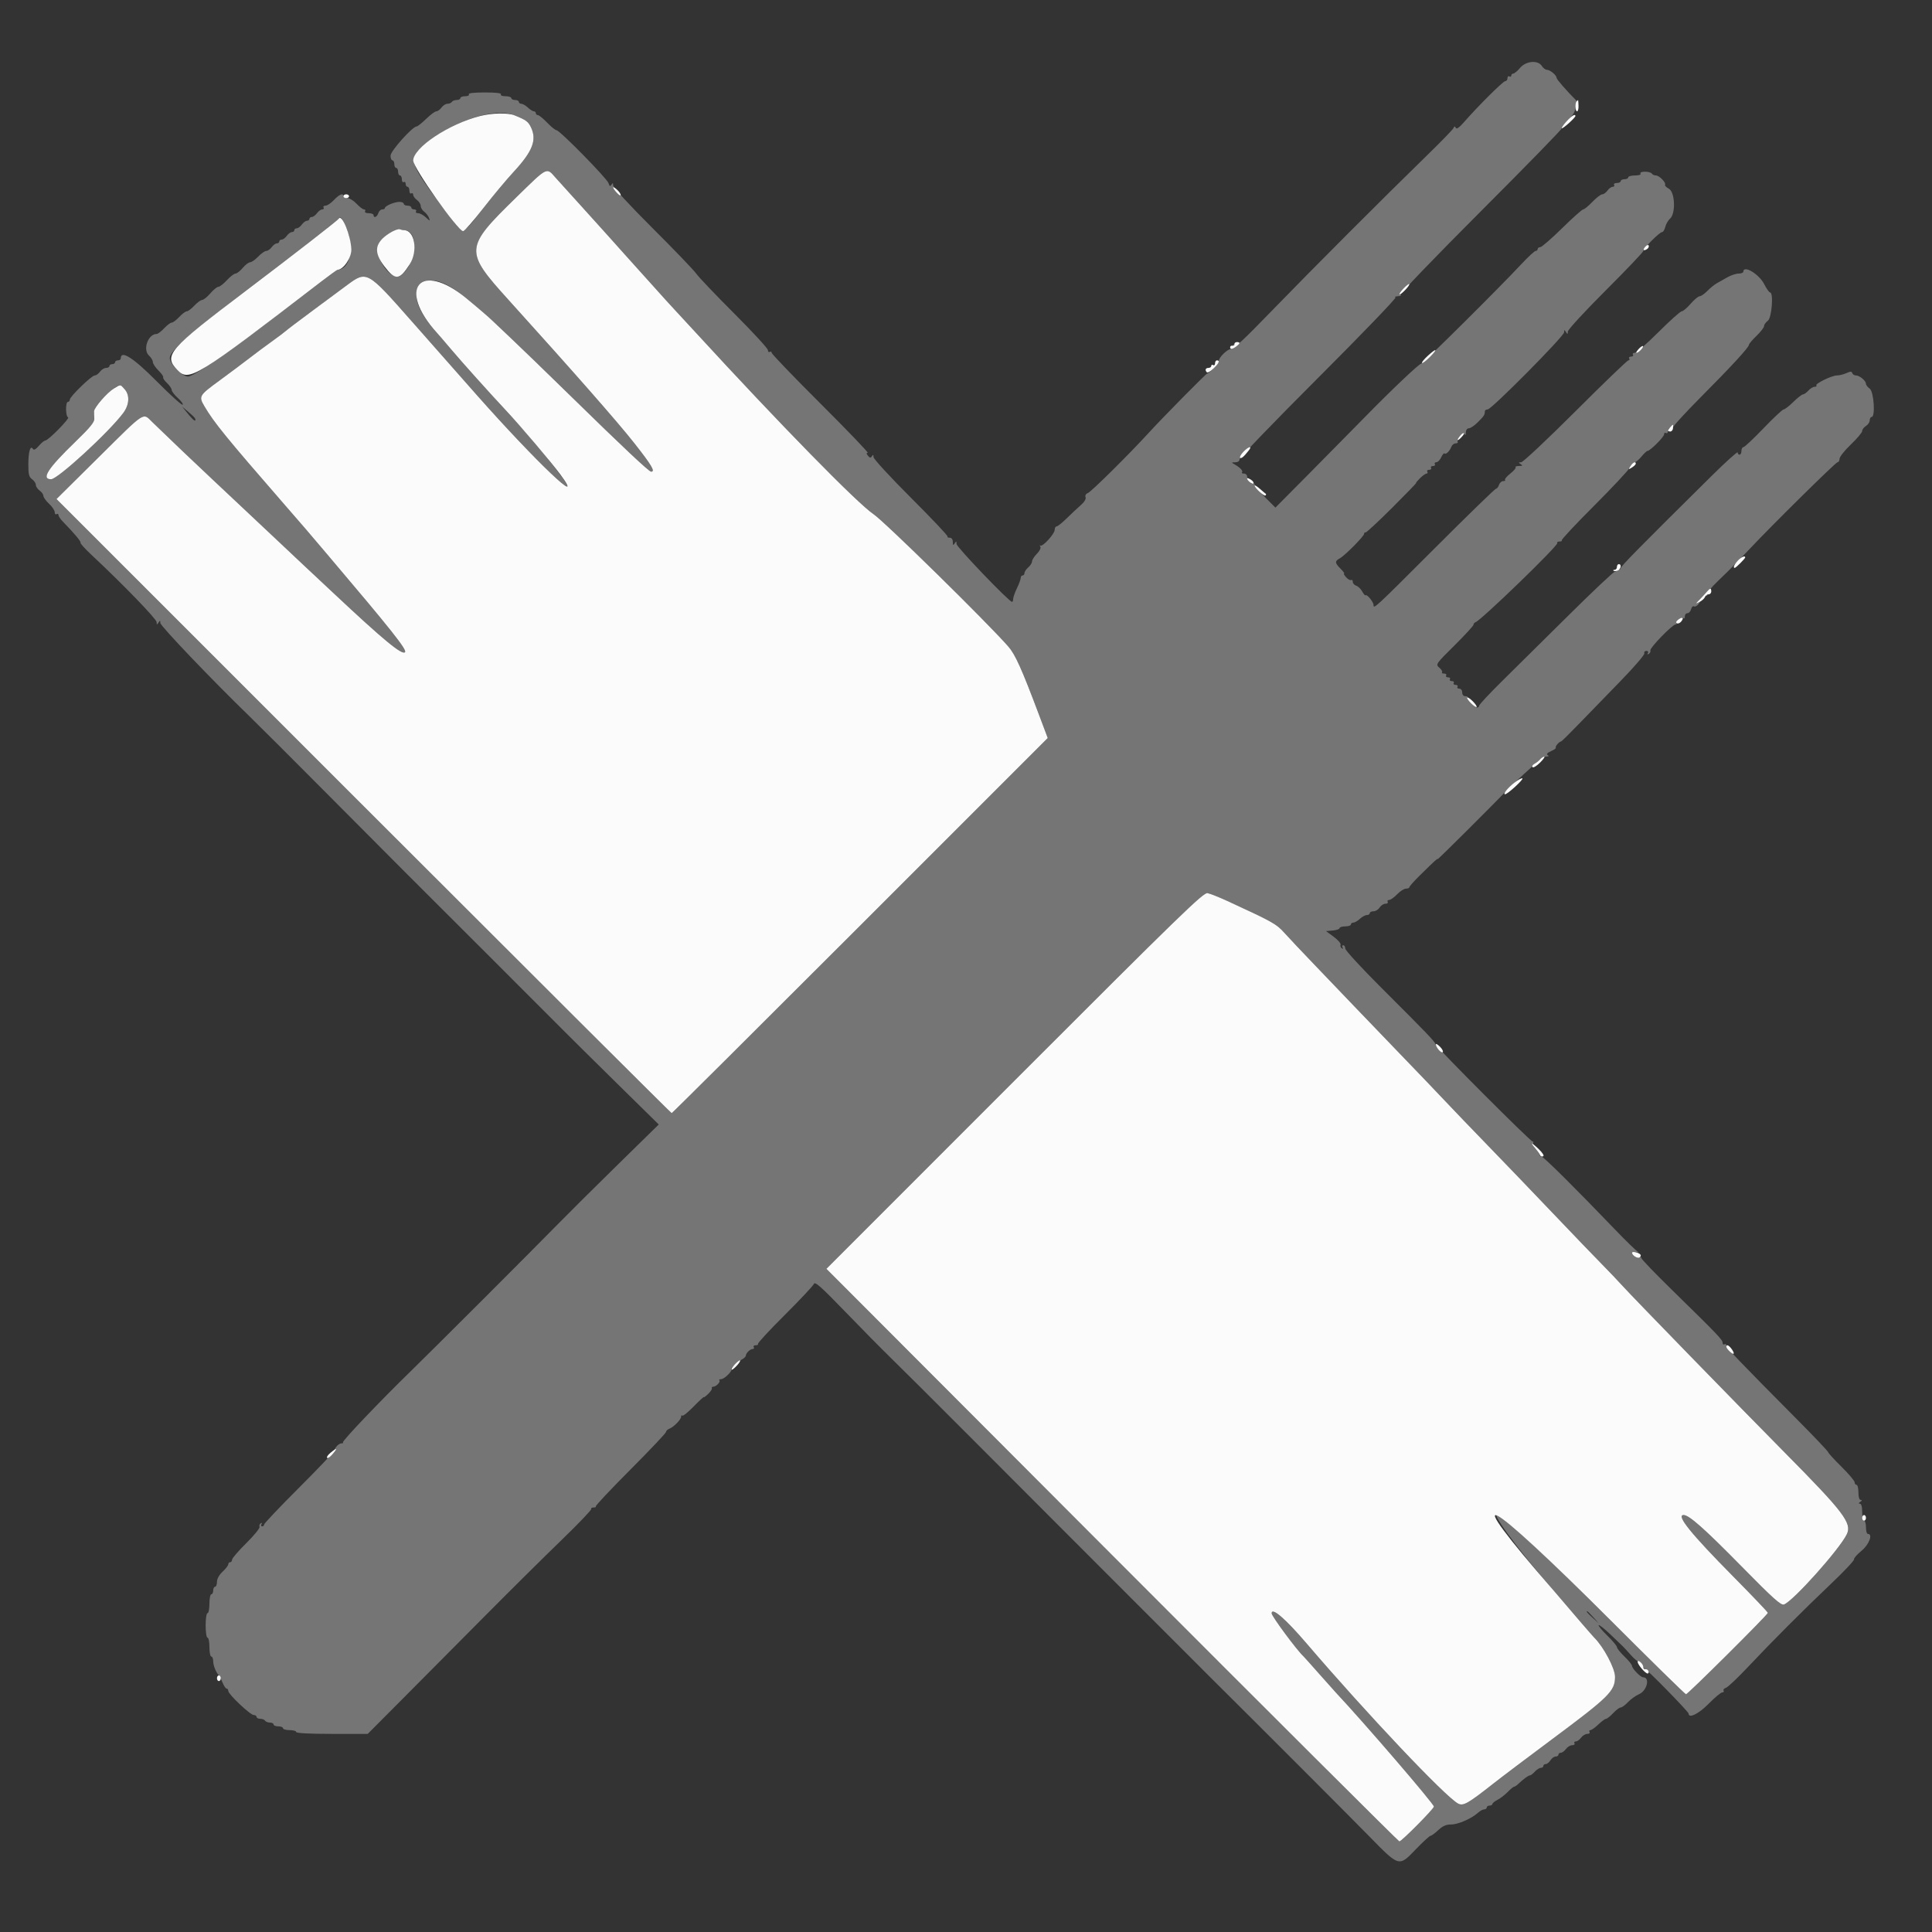 <svg id="svg" version="1.1" xmlns="http://www.w3.org/2000/svg" xmlns:xlink="http://www.w3.org/1999/xlink" width="400" height="400" viewBox="0, 0, 400,400"><rect x="0" y="0" width="400" height="400" fill="#333333" stroke="none"/><g id="svgg"><path id="path0" d="M314.708 14.063 C 314.166 14.707,313.535 15.234,313.306 15.234 C 313.078 15.234,312.891 15.421,312.891 15.648 C 312.891 15.876,312.715 15.953,312.500 15.820 C 312.285 15.688,312.109 15.853,312.109 16.188 C 312.109 16.523,311.901 16.797,311.647 16.797 C 311.201 16.797,306.014 21.957,303.063 25.337 C 302.113 26.425,301.557 26.806,301.403 26.475 C 301.223 26.087,301.116 26.100,300.921 26.533 C 300.784 26.838,298.218 29.475,295.219 32.392 C 286.659 40.719,271.585 55.812,263.672 63.978 C 257.216 70.641,255.192 72.518,256.107 70.996 C 256.306 70.664,256.188 70.680,255.739 71.044 C 254.990 71.651,254.845 72.065,255.529 71.642 C 255.809 71.470,255.874 71.535,255.701 71.815 C 255.548 72.063,255.161 72.266,254.842 72.266 C 254.115 72.266,252.344 74.002,252.344 74.714 C 252.344 75.006,251.816 75.750,251.172 76.367 C 250.527 76.985,250.000 77.399,250.000 77.287 C 250.000 77.043,240.805 86.354,237.840 89.602 C 233.776 94.051,225.942 101.808,225.239 102.077 C 224.811 102.242,224.618 102.584,224.754 102.939 C 224.893 103.301,224.508 103.939,223.754 104.596 C 223.080 105.183,221.771 106.411,220.845 107.324 C 219.919 108.237,218.981 108.984,218.760 108.984 C 218.540 108.984,218.359 109.309,218.359 109.706 C 218.359 110.538,215.809 113.320,215.390 112.946 C 215.235 112.808,215.235 112.914,215.388 113.180 C 215.550 113.462,215.249 114.083,214.669 114.663 C 214.121 115.212,213.672 115.918,213.672 116.233 C 213.672 116.547,213.320 117.106,212.891 117.473 C 212.461 117.841,212.109 118.367,212.109 118.642 C 212.109 118.916,211.934 119.141,211.719 119.141 C 211.504 119.141,211.328 119.371,211.328 119.653 C 211.328 119.935,210.977 120.893,210.547 121.783 C 210.117 122.672,209.766 123.672,209.766 124.005 C 209.766 124.337,209.658 124.609,209.527 124.609 C 208.927 124.609,198.046 113.259,198.041 112.627 C 198.036 112.024,197.977 112.004,197.656 112.500 C 197.350 112.974,197.276 112.918,197.272 112.207 C 197.268 111.650,197.028 111.328,196.615 111.328 C 196.257 111.328,196.068 111.224,196.195 111.097 C 196.322 110.970,192.924 107.369,188.643 103.096 C 184.362 98.823,180.857 95.016,180.853 94.636 C 180.849 94.124,180.764 94.076,180.526 94.452 C 180.269 94.857,180.104 94.837,179.703 94.354 C 179.355 93.935,179.337 93.750,179.647 93.750 C 179.892 93.750,175.519 89.189,169.929 83.615 C 164.339 78.042,159.766 73.285,159.766 73.046 C 159.766 72.806,159.590 72.719,159.375 72.852 C 159.160 72.984,158.984 72.819,158.984 72.485 C 158.984 72.150,155.862 68.756,152.046 64.942 C 148.229 61.128,144.671 57.393,144.139 56.641 C 143.607 55.889,139.522 51.637,135.062 47.193 C 130.511 42.658,126.951 38.802,126.947 38.404 C 126.942 37.848,126.868 37.811,126.599 38.235 C 126.332 38.658,126.198 38.589,125.986 37.919 C 125.674 36.937,115.868 26.953,115.214 26.953 C 114.977 26.953,114.107 26.250,113.281 25.391 C 112.456 24.531,111.590 23.828,111.359 23.828 C 111.127 23.828,110.938 23.652,110.938 23.438 C 110.938 23.223,110.754 23.047,110.531 23.047 C 110.307 23.047,109.746 22.695,109.285 22.266 C 108.824 21.836,108.216 21.484,107.934 21.484 C 107.652 21.484,107.422 21.309,107.422 21.094 C 107.422 20.879,107.070 20.703,106.641 20.703 C 106.211 20.703,105.859 20.527,105.859 20.313 C 105.859 20.098,105.322 19.922,104.664 19.922 C 103.967 19.922,103.570 19.759,103.711 19.531 C 103.865 19.282,102.666 19.141,100.391 19.141 C 98.116 19.141,96.916 19.282,97.070 19.531 C 97.207 19.753,96.879 19.922,96.312 19.922 C 95.762 19.922,95.313 20.098,95.313 20.313 C 95.313 20.527,94.971 20.703,94.554 20.703 C 94.137 20.703,93.687 20.879,93.555 21.094 C 93.422 21.309,93.011 21.484,92.641 21.484 C 92.272 21.484,91.716 21.836,91.406 22.266 C 91.097 22.695,90.618 23.047,90.344 23.047 C 90.069 23.047,89.120 23.750,88.235 24.609 C 87.349 25.469,86.467 26.172,86.274 26.172 C 85.419 26.172,80.859 31.265,80.859 32.219 C 80.859 32.760,81.035 33.203,81.250 33.203 C 81.465 33.203,81.641 33.555,81.641 33.984 C 81.641 34.414,81.816 34.766,82.031 34.766 C 82.246 34.766,82.422 35.117,82.422 35.547 C 82.422 35.977,82.598 36.328,82.813 36.328 C 83.027 36.328,83.203 36.690,83.203 37.132 C 83.203 37.575,83.379 37.828,83.594 37.695 C 83.809 37.563,83.984 37.728,83.984 38.063 C 83.984 38.398,84.160 38.672,84.375 38.672 C 84.590 38.672,84.766 39.034,84.766 39.476 C 84.766 39.919,84.941 40.172,85.156 40.039 C 85.371 39.906,85.547 40.033,85.547 40.320 C 85.547 40.608,85.898 41.097,86.328 41.406 C 86.758 41.716,87.109 42.272,87.109 42.642 C 87.109 43.012,87.429 43.545,87.819 43.826 C 88.209 44.106,88.658 44.683,88.817 45.108 C 89.083 45.819,89.032 45.811,88.180 45.010 C 87.671 44.532,86.948 44.141,86.573 44.141 C 86.198 44.141,86.000 43.965,86.133 43.750 C 86.266 43.535,86.100 43.359,85.765 43.359 C 85.430 43.359,85.156 43.184,85.156 42.969 C 85.156 42.754,84.805 42.578,84.375 42.578 C 83.945 42.578,83.594 42.402,83.594 42.188 C 83.594 41.973,83.189 41.797,82.695 41.797 C 81.666 41.797,79.695 42.630,79.691 43.066 C 79.689 43.228,79.436 43.359,79.128 43.359 C 78.820 43.359,78.457 43.711,78.320 44.141 C 78.066 44.942,77.344 45.231,77.344 44.531 C 77.344 44.316,76.894 44.141,76.344 44.141 C 75.777 44.141,75.449 43.972,75.586 43.750 C 75.719 43.535,75.624 43.359,75.375 43.359 C 75.126 43.359,74.430 42.832,73.828 42.188 C 73.226 41.543,72.365 41.016,71.914 41.016 C 71.463 41.016,71.094 40.840,71.094 40.625 C 71.094 39.891,70.236 40.234,69.141 41.406 C 68.539 42.051,67.755 42.578,67.398 42.578 C 67.042 42.578,66.859 42.754,66.992 42.969 C 67.125 43.184,66.998 43.359,66.711 43.359 C 66.423 43.359,65.935 43.711,65.625 44.141 C 65.315 44.570,64.837 44.922,64.562 44.922 C 64.287 44.922,64.063 45.098,64.063 45.313 C 64.063 45.527,63.838 45.703,63.563 45.703 C 63.288 45.703,62.810 46.055,62.500 46.484 C 62.190 46.914,61.712 47.266,61.437 47.266 C 61.162 47.266,60.938 47.441,60.938 47.656 C 60.938 47.871,60.713 48.047,60.438 48.047 C 60.163 48.047,59.685 48.398,59.375 48.828 C 59.065 49.258,58.587 49.609,58.312 49.609 C 58.037 49.609,57.813 49.785,57.813 50.000 C 57.813 50.215,57.588 50.391,57.313 50.391 C 57.038 50.391,56.560 50.742,56.250 51.172 C 55.940 51.602,55.437 51.953,55.132 51.953 C 54.827 51.953,54.073 52.480,53.457 53.125 C 52.841 53.770,52.090 54.297,51.789 54.297 C 51.488 54.297,50.798 54.824,50.255 55.469 C 49.713 56.113,49.037 56.641,48.753 56.641 C 48.469 56.641,47.672 57.256,46.982 58.008 C 46.292 58.760,45.500 59.375,45.223 59.375 C 44.946 59.375,44.193 59.986,43.551 60.734 C 42.908 61.481,42.146 62.096,41.856 62.101 C 41.566 62.106,40.836 62.637,40.234 63.281 C 39.632 63.926,38.929 64.453,38.672 64.453 C 38.415 64.453,37.711 64.980,37.109 65.625 C 36.507 66.270,35.804 66.797,35.547 66.797 C 35.290 66.797,34.586 67.324,33.984 67.969 C 33.382 68.613,32.689 69.141,32.443 69.141 C 30.647 69.141,29.498 72.401,30.859 73.633 C 31.289 74.022,31.646 74.620,31.651 74.963 C 31.657 75.306,32.180 76.094,32.813 76.715 C 33.445 77.335,33.885 77.969,33.790 78.123 C 33.696 78.276,34.052 78.810,34.582 79.308 C 35.113 79.807,35.547 80.450,35.547 80.738 C 35.547 81.026,36.118 81.771,36.816 82.395 C 37.514 83.019,37.963 83.652,37.813 83.801 C 37.664 83.951,35.251 81.768,32.451 78.951 C 27.555 74.023,25.000 72.400,25.000 74.219 C 25.000 74.434,24.736 74.609,24.414 74.609 C 24.092 74.609,23.828 74.785,23.828 75.000 C 23.828 75.215,23.564 75.391,23.242 75.391 C 22.920 75.391,22.656 75.566,22.656 75.781 C 22.656 75.996,22.343 76.172,21.961 76.172 C 21.579 76.172,21.013 76.523,20.703 76.953 C 20.393 77.383,19.905 77.734,19.619 77.734 C 18.968 77.734,14.453 82.111,14.453 82.741 C 14.453 82.995,14.277 83.203,14.063 83.203 C 13.534 83.203,13.562 86.226,14.092 86.403 C 14.556 86.558,9.984 91.211,9.367 91.211 C 9.155 91.211,8.559 91.703,8.042 92.305 C 7.412 93.038,7.010 93.250,6.822 92.947 C 6.294 92.091,5.872 93.484,5.865 96.105 C 5.860 98.212,5.995 98.754,6.641 99.219 C 7.070 99.528,7.422 100.056,7.422 100.391 C 7.422 100.725,7.773 101.253,8.203 101.563 C 8.633 101.872,8.984 102.368,8.984 102.664 C 8.984 102.960,9.512 103.695,10.156 104.297 C 10.801 104.899,11.328 105.683,11.328 106.039 C 11.328 106.395,11.504 106.578,11.719 106.445 C 11.934 106.313,12.109 106.398,12.109 106.635 C 12.109 106.873,12.505 107.471,12.988 107.966 C 15.351 110.383,16.856 112.181,16.671 112.365 C 16.558 112.478,17.626 113.653,19.044 114.977 C 25.362 120.873,32.422 128.165,32.428 128.799 C 32.433 129.389,32.490 129.405,32.812 128.906 C 33.139 128.401,33.192 128.411,33.197 128.980 C 33.203 129.595,43.820 140.709,51.728 148.378 C 53.645 150.237,61.064 157.646,68.214 164.844 C 75.364 172.041,82.452 179.160,83.966 180.664 C 88.363 185.033,113.823 210.481,116.709 213.392 C 118.154 214.850,123.172 219.816,127.861 224.428 L 136.387 232.814 127.916 241.114 C 123.257 245.679,117.663 251.236,115.484 253.463 C 110.195 258.870,89.733 279.320,84.905 284.024 C 78.628 290.139,70.777 298.382,71.009 298.613 C 71.127 298.731,71.006 298.828,70.740 298.828 C 70.176 298.828,69.379 299.612,69.237 300.307 C 69.182 300.574,65.886 304.042,61.912 308.015 C 57.939 311.987,54.688 315.413,54.688 315.627 C 54.688 315.841,54.501 316.016,54.274 316.016 C 54.046 316.016,53.986 315.813,54.139 315.565 C 54.308 315.292,54.246 315.219,53.984 315.382 C 53.745 315.529,53.632 315.865,53.733 316.127 C 53.833 316.389,52.595 317.907,50.981 319.501 C 49.367 321.094,48.047 322.631,48.047 322.917 C 48.047 323.203,47.871 323.438,47.656 323.438 C 47.441 323.438,47.266 323.631,47.266 323.867 C 47.266 324.103,46.738 324.789,46.094 325.391 C 45.373 326.064,44.922 326.876,44.922 327.500 C 44.922 328.059,44.746 328.516,44.531 328.516 C 44.316 328.516,44.141 328.867,44.141 329.297 C 44.141 329.727,43.965 330.078,43.750 330.078 C 43.535 330.078,43.359 330.957,43.359 332.031 C 43.359 333.105,43.184 333.984,42.969 333.984 C 42.748 333.984,42.578 335.091,42.578 336.523 C 42.578 337.956,42.748 339.063,42.969 339.063 C 43.184 339.063,43.359 339.941,43.359 341.016 C 43.359 342.090,43.535 342.969,43.750 342.969 C 43.965 342.969,44.141 343.411,44.141 343.951 C 44.141 344.834,44.765 346.364,45.335 346.875 C 45.454 346.982,45.783 347.642,46.066 348.340 C 46.348 349.038,46.734 349.609,46.922 349.609 C 47.111 349.609,47.266 349.830,47.266 350.100 C 47.266 350.780,51.819 355.078,52.539 355.078 C 52.862 355.078,53.125 355.254,53.125 355.469 C 53.125 355.684,53.466 355.859,53.883 355.859 C 54.300 355.859,54.750 356.035,54.883 356.250 C 55.016 356.465,55.465 356.641,55.882 356.641 C 56.299 356.641,56.641 356.816,56.641 357.031 C 56.641 357.246,57.080 357.422,57.617 357.422 C 58.154 357.422,58.594 357.598,58.594 357.813 C 58.594 358.027,59.209 358.203,59.961 358.203 C 60.713 358.203,61.328 358.379,61.328 358.594 C 61.328 358.840,64.056 358.984,68.731 358.984 L 76.133 358.984 83.477 351.608 C 87.516 347.552,95.068 339.949,100.259 334.714 C 105.450 329.479,112.601 322.390,116.149 318.960 C 119.697 315.531,122.514 312.587,122.410 312.417 C 122.305 312.248,122.523 312.109,122.894 312.109 C 123.264 312.109,123.470 312.011,123.350 311.892 C 123.230 311.772,126.453 308.344,130.512 304.274 C 134.570 300.204,137.891 296.693,137.891 296.472 C 137.891 296.250,138.198 295.951,138.573 295.807 C 139.493 295.454,141.016 293.899,141.016 293.312 C 141.016 293.052,141.130 292.952,141.269 293.092 C 141.408 293.231,142.463 292.381,143.612 291.203 C 144.762 290.026,145.703 289.156,145.703 289.271 C 145.703 289.386,146.119 289.079,146.628 288.588 C 147.137 288.097,147.478 287.563,147.386 287.402 C 147.295 287.241,147.418 287.109,147.661 287.109 C 148.257 287.109,149.242 286.091,148.940 285.789 C 148.807 285.656,148.960 285.547,149.281 285.547 C 149.601 285.547,150.277 285.107,150.781 284.570 C 151.286 284.033,151.573 283.594,151.420 283.594 C 150.970 283.594,152.616 281.968,153.549 281.492 C 154.019 281.251,154.412 280.879,154.420 280.664 C 154.442 280.129,155.315 279.297,155.855 279.297 C 156.097 279.297,156.187 279.121,156.055 278.906 C 155.922 278.691,156.117 278.516,156.487 278.516 C 156.858 278.516,157.051 278.405,156.917 278.271 C 156.782 278.136,159.272 275.439,162.451 272.276 C 165.629 269.114,168.350 266.212,168.498 265.828 C 168.715 265.263,169.938 266.343,174.910 271.489 C 178.290 274.988,182.609 279.362,184.508 281.210 C 186.408 283.058,193.837 290.459,201.018 297.656 C 208.198 304.854,215.305 311.973,216.810 313.477 C 218.315 314.980,226.044 322.715,233.985 330.664 C 241.926 338.613,249.308 345.996,250.389 347.070 C 261.496 358.102,279.004 375.623,283.331 380.037 C 289.794 386.629,289.568 386.565,293.191 382.813 C 294.643 381.309,295.988 380.078,296.179 380.078 C 296.370 380.078,297.089 379.552,297.775 378.908 C 298.690 378.051,299.405 377.738,300.451 377.736 C 301.906 377.734,304.662 376.527,306.030 375.293 C 306.447 374.917,307.018 374.609,307.300 374.609 C 307.582 374.609,307.813 374.434,307.813 374.219 C 307.813 374.004,308.076 373.828,308.398 373.828 C 308.721 373.828,308.984 373.682,308.984 373.504 C 308.984 373.325,309.468 372.929,310.059 372.625 C 310.649 372.320,311.599 371.587,312.168 370.996 C 312.738 370.405,313.322 369.922,313.466 369.922 C 313.610 369.922,313.959 369.702,314.242 369.434 C 315.357 368.376,316.431 367.578,316.741 367.578 C 316.920 367.578,317.385 367.227,317.773 366.797 C 318.162 366.367,318.717 366.016,319.006 366.016 C 319.295 366.016,319.531 365.840,319.531 365.625 C 319.531 365.410,319.753 365.234,320.023 365.234 C 320.294 365.234,320.735 364.883,321.003 364.453 C 321.271 364.023,321.753 363.672,322.074 363.672 C 322.394 363.672,322.656 363.496,322.656 363.281 C 322.656 363.066,322.881 362.891,323.156 362.891 C 323.431 362.891,323.909 362.539,324.219 362.109 C 324.528 361.680,325.105 361.328,325.500 361.328 C 325.895 361.328,326.109 361.152,325.977 360.937 C 325.844 360.723,325.970 360.547,326.258 360.547 C 326.545 360.547,327.034 360.195,327.344 359.766 C 327.653 359.336,328.230 358.984,328.625 358.984 C 329.020 358.984,329.234 358.809,329.102 358.594 C 328.969 358.379,329.048 358.203,329.277 358.203 C 329.507 358.203,330.246 357.676,330.921 357.031 C 331.595 356.387,332.314 355.859,332.518 355.859 C 332.723 355.859,333.382 355.332,333.984 354.687 C 334.586 354.043,335.290 353.516,335.547 353.516 C 335.804 353.516,336.481 353.020,337.050 352.415 C 337.620 351.810,338.659 351.063,339.360 350.755 C 341.008 350.032,341.666 347.266,340.190 347.266 C 339.664 347.266,337.891 345.448,337.891 344.909 C 337.891 344.668,337.188 343.794,336.328 342.969 C 335.469 342.143,334.766 341.267,334.766 341.021 C 334.766 340.775,333.866 339.698,332.767 338.627 C 331.667 337.556,330.863 336.585,330.980 336.468 C 331.097 336.351,332.216 337.238,333.467 338.438 C 334.719 339.639,335.882 340.754,336.053 340.916 C 336.224 341.078,336.927 341.844,337.616 342.618 C 338.304 343.392,339.043 344.027,339.258 344.029 C 339.473 344.031,339.866 344.453,340.131 344.966 C 340.396 345.479,340.616 345.766,340.619 345.603 C 340.627 345.220,349.609 354.392,349.609 354.782 C 349.609 355.865,351.705 354.833,353.760 352.740 C 355.022 351.454,356.285 350.399,356.566 350.396 C 356.847 350.393,356.977 350.227,356.853 350.028 C 356.730 349.829,356.951 349.564,357.344 349.439 C 357.737 349.314,359.805 347.356,361.939 345.088 C 366.905 339.812,373.279 333.429,379.268 327.734 C 381.867 325.264,383.930 323.066,383.853 322.852 C 383.776 322.637,384.466 321.846,385.387 321.094 C 386.981 319.793,387.820 317.578,386.719 317.578 C 386.504 317.578,386.328 316.963,386.328 316.211 C 386.328 315.459,386.152 314.844,385.938 314.844 C 385.723 314.844,385.547 314.053,385.547 313.086 C 385.547 311.943,385.376 311.326,385.059 311.322 C 384.733 311.318,384.766 311.190,385.156 310.938 C 385.547 310.685,385.579 310.557,385.254 310.553 C 384.946 310.549,384.766 309.971,384.766 308.984 C 384.766 308.125,384.590 307.422,384.375 307.422 C 384.160 307.422,383.984 307.184,383.984 306.892 C 383.984 306.601,382.756 305.151,381.255 303.670 C 379.753 302.188,378.523 300.842,378.520 300.677 C 378.518 300.512,375.747 297.588,372.363 294.180 C 359.837 281.560,357.422 279.037,357.422 278.563 C 357.422 278.297,357.246 278.188,357.031 278.320 C 356.816 278.453,356.641 278.303,356.641 277.987 C 356.641 277.376,355.609 276.301,345.963 266.864 C 342.598 263.571,339.844 260.704,339.844 260.494 C 339.844 260.283,339.660 260.224,339.436 260.362 C 339.012 260.624,337.891 259.899,337.891 259.364 C 337.891 259.195,338.286 259.131,338.770 259.221 C 339.262 259.312,339.396 259.269,339.074 259.123 C 338.759 258.979,336.649 256.932,334.387 254.573 C 326.344 246.188,319.561 239.453,319.159 239.453 C 318.934 239.453,318.750 239.304,318.750 239.122 C 318.750 238.940,318.402 238.390,317.977 237.900 C 317.552 237.410,317.298 236.855,317.414 236.668 C 317.530 236.481,317.476 236.328,317.296 236.328 C 316.849 236.328,297.542 216.992,297.279 216.281 C 297.019 215.578,295.460 213.952,286.035 204.551 C 281.899 200.426,278.516 196.748,278.516 196.377 C 278.516 196.006,278.329 195.703,278.102 195.703 C 277.874 195.703,277.814 195.906,277.967 196.154 C 278.136 196.427,278.075 196.499,277.812 196.337 C 277.573 196.189,277.455 195.855,277.549 195.593 C 277.643 195.331,277.004 194.590,276.128 193.945 L 274.537 192.773 275.940 192.652 C 276.712 192.586,277.344 192.366,277.344 192.164 C 277.344 191.962,277.871 191.797,278.516 191.797 C 279.160 191.797,279.688 191.621,279.688 191.406 C 279.688 191.191,279.918 191.016,280.200 191.016 C 280.482 191.016,281.089 190.664,281.551 190.234 C 282.012 189.805,282.660 189.453,282.991 189.453 C 283.323 189.453,283.594 189.277,283.594 189.063 C 283.594 188.848,283.944 188.672,284.372 188.672 C 284.800 188.672,285.369 188.320,285.638 187.891 C 285.906 187.461,286.445 187.109,286.836 187.109 C 287.226 187.109,287.437 186.934,287.305 186.719 C 287.172 186.504,287.304 186.328,287.599 186.328 C 287.894 186.328,288.640 185.801,289.258 185.156 C 289.875 184.512,290.699 183.984,291.089 183.984 C 291.478 183.984,291.797 183.846,291.797 183.677 C 291.797 183.508,292.808 182.377,294.043 181.164 C 297.158 178.105,297.656 177.650,297.656 177.871 C 297.656 178.044,309.946 165.804,311.977 163.608 C 312.441 163.106,314.083 161.553,315.627 160.156 C 317.170 158.760,318.667 157.397,318.954 157.129 C 319.241 156.860,319.796 156.638,320.187 156.635 C 320.664 156.631,320.744 156.530,320.430 156.331 C 320.118 156.133,320.355 155.859,321.136 155.513 C 321.782 155.227,322.221 154.903,322.111 154.794 C 321.910 154.593,322.820 153.516,323.191 153.516 C 323.301 153.516,324.939 151.909,326.832 149.945 C 328.725 147.981,332.605 143.984,335.455 141.063 C 338.306 138.142,340.552 135.530,340.448 135.259 C 340.344 134.988,340.527 134.766,340.856 134.766 C 341.207 134.766,341.338 134.951,341.174 135.217 C 340.997 135.503,341.067 135.561,341.367 135.376 C 341.626 135.216,341.773 134.890,341.694 134.651 C 341.529 134.158,346.247 129.297,346.891 129.297 C 347.122 129.297,347.209 129.130,347.082 128.926 C 346.816 128.495,348.213 127.640,348.581 128.009 C 348.717 128.144,348.828 127.962,348.828 127.604 C 348.828 127.246,349.071 126.953,349.369 126.953 C 349.666 126.953,350.005 126.584,350.123 126.133 C 350.241 125.681,350.506 125.416,350.711 125.542 C 350.916 125.669,351.323 125.477,351.616 125.116 C 352.074 124.552,352.066 124.505,351.563 124.781 C 351.240 124.958,351.416 124.663,351.953 124.125 C 352.490 123.587,353.089 123.240,353.283 123.353 C 353.477 123.466,353.520 123.371,353.379 123.141 C 353.237 122.912,354.294 121.611,355.727 120.249 C 357.160 118.887,358.611 117.444,358.951 117.042 C 359.292 116.640,359.797 116.112,360.074 115.870 C 360.351 115.628,361.318 114.641,362.223 113.676 C 366.818 108.777,380.066 95.703,380.435 95.703 C 380.668 95.703,380.859 95.378,380.859 94.981 C 380.859 94.584,381.914 93.254,383.203 92.024 C 384.492 90.794,385.547 89.539,385.547 89.233 C 385.547 88.928,385.898 88.459,386.328 88.191 C 386.758 87.922,387.109 87.393,387.109 87.015 C 387.109 86.637,387.285 86.328,387.500 86.328 C 388.312 86.328,387.963 81.084,387.109 80.469 C 386.680 80.159,386.328 79.708,386.328 79.466 C 386.328 78.844,385.016 77.734,384.279 77.734 C 383.938 77.734,383.586 77.517,383.498 77.251 C 383.369 76.866,383.119 76.866,382.275 77.251 C 381.691 77.517,380.812 77.734,380.321 77.734 C 379.241 77.734,375.695 79.471,376.050 79.826 C 376.188 79.965,376.036 80.078,375.712 80.078 C 375.387 80.078,374.803 80.430,374.414 80.859 C 374.025 81.289,373.515 81.649,373.279 81.660 C 373.044 81.670,372.148 82.372,371.289 83.220 C 370.430 84.067,369.532 84.761,369.295 84.763 C 369.058 84.764,367.177 86.523,365.116 88.672 C 363.054 90.820,361.183 92.578,360.957 92.578 C 360.732 92.578,360.547 92.930,360.547 93.359 C 360.547 93.789,360.371 94.141,360.156 94.141 C 359.941 94.141,359.766 93.928,359.766 93.668 C 359.766 93.408,357.285 95.649,354.254 98.648 C 339.509 113.238,335.547 117.260,335.547 117.640 C 335.547 117.867,335.274 117.948,334.941 117.820 C 334.593 117.686,334.436 117.752,334.573 117.973 C 334.704 118.186,334.602 118.359,334.347 118.359 C 334.091 118.359,329.843 122.358,324.907 127.246 C 319.971 132.134,313.754 138.284,311.091 140.914 C 308.428 143.543,306.250 145.872,306.250 146.089 C 306.250 146.307,306.066 146.484,305.842 146.484 C 305.272 146.484,303.510 144.667,303.800 144.377 C 303.930 144.247,303.743 144.141,303.385 144.141 C 302.995 144.141,302.734 143.828,302.734 143.359 C 302.734 142.912,302.474 142.578,302.125 142.578 C 301.790 142.578,301.625 142.402,301.758 142.188 C 301.891 141.973,301.715 141.797,301.367 141.797 C 301.020 141.797,300.844 141.621,300.977 141.406 C 301.109 141.191,300.934 141.016,300.586 141.016 C 300.238 141.016,300.063 140.840,300.195 140.625 C 300.328 140.410,300.152 140.234,299.805 140.234 C 299.457 140.234,299.281 140.059,299.414 139.844 C 299.547 139.629,299.352 139.453,298.981 139.453 C 298.611 139.453,298.421 139.339,298.561 139.200 C 298.700 139.060,298.450 138.631,298.005 138.245 C 297.201 137.547,297.222 137.517,301.137 133.629 C 303.304 131.476,305.078 129.547,305.078 129.343 C 305.078 129.139,305.251 128.913,305.462 128.841 C 306.657 128.436,322.709 112.901,322.419 112.431 C 322.309 112.254,322.523 112.109,322.894 112.109 C 323.264 112.109,323.463 112.005,323.336 111.878 C 323.209 111.750,326.211 108.539,330.009 104.742 C 333.807 100.945,337.163 97.358,337.468 96.771 C 337.773 96.184,338.215 95.703,338.449 95.703 C 338.684 95.703,339.311 95.176,339.844 94.531 C 340.376 93.887,340.940 93.359,341.096 93.359 C 341.627 93.359,344.531 90.464,344.531 89.934 C 344.531 89.644,344.707 89.516,344.922 89.648 C 345.137 89.781,345.313 89.616,345.313 89.281 C 345.313 88.946,345.499 88.672,345.726 88.672 C 345.954 88.672,346.014 88.875,345.861 89.123 C 345.687 89.405,345.754 89.468,346.040 89.291 C 346.291 89.136,346.401 88.852,346.283 88.662 C 346.165 88.471,348.755 85.616,352.038 82.316 C 358.515 75.808,362.109 71.901,362.109 71.370 C 362.109 71.184,362.813 70.357,363.672 69.531 C 364.531 68.706,365.234 67.791,365.234 67.500 C 365.234 67.208,365.586 66.716,366.016 66.406 C 366.827 65.821,367.234 60.547,366.468 60.547 C 366.287 60.547,365.731 59.755,365.233 58.786 C 364.167 56.713,360.938 54.807,360.938 56.250 C 360.938 56.465,360.503 56.641,359.973 56.641 C 359.442 56.641,358.412 56.976,357.683 57.385 C 356.954 57.795,355.942 58.366,355.435 58.655 C 354.928 58.943,354.042 59.663,353.467 60.254 C 352.892 60.845,352.184 61.332,351.894 61.337 C 351.604 61.342,350.762 62.045,350.023 62.899 C 349.284 63.754,348.454 64.453,348.179 64.453 C 347.903 64.453,345.743 66.387,343.377 68.750 C 341.011 71.113,338.798 73.047,338.460 73.047 C 338.121 73.047,337.953 73.223,338.086 73.438 C 338.219 73.652,338.043 73.828,337.695 73.828 C 337.348 73.828,337.172 74.004,337.305 74.219 C 337.437 74.434,337.364 74.609,337.141 74.609 C 336.918 74.609,331.985 79.355,326.179 85.156 C 320.373 90.957,315.315 95.706,314.940 95.709 C 314.357 95.714,314.343 95.770,314.844 96.094 C 315.311 96.396,315.239 96.474,314.486 96.478 C 313.966 96.482,313.653 96.596,313.790 96.732 C 313.926 96.869,313.434 97.460,312.695 98.047 C 311.957 98.634,311.465 99.225,311.601 99.361 C 311.737 99.498,311.568 99.609,311.224 99.609 C 310.881 99.609,310.488 99.961,310.352 100.391 C 310.215 100.820,309.941 101.172,309.743 101.172 C 309.545 101.172,303.846 106.709,297.080 113.477 C 284.538 126.020,284.375 126.170,284.375 125.255 C 284.375 124.640,283.017 122.973,282.741 123.249 C 282.638 123.352,282.320 123.000,282.034 122.467 C 281.749 121.934,281.192 121.395,280.797 121.269 C 280.402 121.144,280.078 120.779,280.078 120.458 C 280.078 120.138,279.926 119.970,279.740 120.085 C 279.554 120.200,279.087 119.947,278.703 119.522 C 278.318 119.097,278.127 118.750,278.278 118.750 C 278.428 118.750,278.104 118.303,277.557 117.756 C 276.347 116.546,276.318 116.174,277.391 115.600 C 278.428 115.045,282.422 111.013,282.422 110.521 C 282.422 110.320,282.554 110.196,282.715 110.245 C 282.876 110.293,285.342 108.008,288.194 105.166 C 291.047 102.325,293.296 100.000,293.193 100.000 C 293.089 100.000,293.444 99.561,293.981 99.023 C 294.518 98.486,295.136 98.047,295.353 98.047 C 295.571 98.047,295.641 97.871,295.508 97.656 C 295.375 97.441,295.551 97.266,295.898 97.266 C 296.246 97.266,296.422 97.090,296.289 96.875 C 296.156 96.660,296.332 96.484,296.680 96.484 C 297.027 96.484,297.203 96.309,297.070 96.094 C 296.938 95.879,297.075 95.703,297.375 95.703 C 297.676 95.703,298.132 95.241,298.389 94.676 C 298.647 94.111,298.960 93.751,299.085 93.876 C 299.369 94.161,300.156 93.385,300.498 92.480 C 300.640 92.104,301.036 91.797,301.378 91.797 C 301.720 91.797,301.905 91.644,301.789 91.457 C 301.673 91.270,301.910 90.735,302.314 90.269 C 302.842 89.660,303.106 89.563,303.252 89.925 C 303.363 90.203,303.468 90.034,303.485 89.551 C 303.503 89.035,303.763 88.672,304.115 88.672 C 304.444 88.672,305.285 88.101,305.983 87.402 C 307.261 86.125,307.422 85.873,307.422 85.156 C 307.422 84.941,307.687 84.766,308.011 84.766 C 308.803 84.766,323.827 69.607,323.834 68.800 C 323.839 68.247,323.889 68.240,324.219 68.750 C 324.542 69.250,324.598 69.234,324.603 68.645 C 324.607 68.265,328.125 64.445,332.422 60.156 C 336.719 55.867,340.234 52.174,340.234 51.950 C 340.234 51.427,343.602 48.047,344.123 48.047 C 344.339 48.047,344.636 47.563,344.782 46.973 C 344.927 46.382,345.370 45.614,345.766 45.267 C 346.972 44.206,346.797 39.752,345.521 39.070 C 344.991 38.786,344.636 38.428,344.732 38.273 C 345.001 37.838,343.539 36.328,342.848 36.328 C 342.510 36.328,342.125 36.152,341.992 35.938 C 341.859 35.723,341.223 35.547,340.579 35.547 C 339.897 35.547,339.508 35.710,339.648 35.938 C 339.792 36.170,339.327 36.328,338.500 36.328 C 337.735 36.328,337.109 36.504,337.109 36.719 C 337.109 36.934,336.758 37.109,336.328 37.109 C 335.898 37.109,335.547 37.285,335.547 37.500 C 335.547 37.715,335.185 37.891,334.743 37.891 C 334.300 37.891,334.047 38.066,334.180 38.281 C 334.312 38.496,334.186 38.672,333.898 38.672 C 333.611 38.672,333.122 39.023,332.813 39.453 C 332.503 39.883,332.011 40.234,331.719 40.234 C 331.427 40.234,330.513 40.938,329.688 41.797 C 328.862 42.656,328.003 43.359,327.779 43.359 C 327.555 43.359,325.584 45.117,323.399 47.266 C 321.214 49.414,319.187 51.172,318.893 51.172 C 318.600 51.172,318.359 51.348,318.359 51.563 C 318.359 51.777,318.171 51.953,317.941 51.953 C 317.711 51.953,316.349 53.215,314.914 54.757 C 310.533 59.466,294.699 75.190,294.247 75.281 C 293.706 75.390,287.885 80.927,282.273 86.672 C 279.884 89.116,274.809 94.262,270.996 98.106 L 264.062 105.094 261.914 102.946 C 260.732 101.765,259.766 100.589,259.766 100.334 C 259.766 100.079,259.657 99.979,259.524 100.112 C 259.177 100.458,258.203 99.388,258.203 98.661 C 258.203 98.323,257.910 98.047,257.552 98.047 C 257.194 98.047,257.010 97.938,257.143 97.805 C 257.423 97.525,256.787 96.827,255.664 96.178 C 254.904 95.739,254.906 95.727,255.762 95.715 C 256.293 95.708,256.641 95.462,256.641 95.093 C 256.641 94.757,264.007 87.119,273.010 78.121 C 282.013 69.122,289.176 61.676,288.928 61.574 C 288.680 61.473,288.916 61.362,289.453 61.328 C 289.990 61.294,290.213 61.179,289.948 61.072 C 289.674 60.961,296.847 53.494,306.618 43.720 C 316.051 34.283,323.579 26.563,323.346 26.563 C 323.113 26.563,323.654 25.846,324.547 24.970 C 325.734 23.807,326.172 23.063,326.172 22.213 C 326.172 21.394,326.317 21.130,326.660 21.323 C 326.929 21.475,326.797 21.248,326.367 20.818 C 324.265 18.715,322.266 16.415,322.266 16.099 C 322.266 15.570,320.917 14.453,320.278 14.453 C 319.971 14.453,319.500 14.102,319.231 13.672 C 318.428 12.385,315.939 12.600,314.708 14.063 M106.525 23.877 C 108.927 24.843,109.363 25.163,109.943 26.385 C 111.188 29.008,110.261 31.355,106.291 35.640 C 104.845 37.200,102.021 40.586,100.015 43.164 C 95.656 48.769,96.040 48.707,92.729 44.336 C 84.458 33.417,84.297 32.915,88.086 29.860 C 94.305 24.845,102.400 22.218,106.525 23.877 M115.052 36.816 C 115.860 37.729,117.331 39.355,118.320 40.430 C 119.309 41.504,121.612 44.053,123.438 46.094 C 125.264 48.135,126.846 49.893,126.953 50.000 C 127.061 50.107,127.924 51.074,128.872 52.148 C 129.820 53.223,131.402 54.982,132.387 56.058 C 133.373 57.134,134.955 58.892,135.902 59.964 C 136.850 61.037,138.608 62.972,139.809 64.264 C 141.010 65.557,142.959 67.668,144.141 68.955 C 161.412 87.770,177.563 104.267,180.859 106.460 C 183.085 107.941,204.286 128.756,208.754 133.848 C 210.189 135.483,211.521 138.438,215.053 147.827 L 216.924 152.801 178.092 191.635 C 156.734 212.993,139.170 230.469,139.061 230.469 C 138.951 230.469,110.250 201.860,75.279 166.895 L 11.695 103.320 20.468 94.629 C 30.266 84.923,29.512 85.414,31.549 87.402 C 34.463 90.245,41.250 96.713,44.155 99.414 C 45.772 100.918,50.165 105.048,53.918 108.592 C 57.672 112.136,61.968 116.179,63.466 117.576 C 64.964 118.974,67.513 121.358,69.130 122.875 C 79.363 132.475,83.219 135.661,83.847 135.034 C 84.316 134.564,81.132 130.556,67.808 114.844 C 63.216 109.428,63.363 109.600,58.750 104.297 C 46.894 90.665,44.286 87.462,42.347 84.154 C 41.100 82.026,41.165 81.915,45.541 78.711 C 47.595 77.207,50.298 75.186,51.547 74.219 C 52.796 73.252,54.921 71.670,56.270 70.703 C 57.619 69.736,58.914 68.761,59.147 68.536 C 59.380 68.311,62.031 66.304,65.039 64.077 C 68.047 61.850,71.121 59.573,71.871 59.017 C 75.940 56.005,76.028 56.053,85.183 66.450 C 90.641 72.648,96.377 79.149,98.757 81.836 C 108.022 92.294,116.880 101.219,117.440 100.659 C 117.858 100.241,110.293 90.892,104.736 84.959 C 101.261 81.248,95.688 75.035,93.352 72.268 C 92.174 70.872,90.890 69.378,90.497 68.947 C 86.385 64.439,85.167 60.798,87.151 58.946 C 89.049 57.172,92.041 58.059,96.507 61.719 C 98.775 63.578,101.242 65.697,101.963 66.406 C 102.291 66.729,104.048 68.393,105.869 70.104 C 107.690 71.816,113.139 77.090,117.977 81.823 C 129.047 92.653,134.366 97.656,134.810 97.656 C 135.722 97.656,134.939 96.337,131.250 91.657 C 127.866 87.365,118.813 77.055,105.302 62.109 C 96.106 51.937,96.149 51.348,106.836 40.910 C 113.493 34.409,113.094 34.607,115.052 36.816 M71.897 47.684 C 73.366 51.644,72.355 55.783,69.900 55.853 C 69.780 55.857,68.286 56.932,66.580 58.244 C 49.595 71.295,41.180 77.331,39.133 77.930 C 38.018 78.256,35.156 75.493,35.156 74.090 C 35.156 72.694,39.662 68.726,50.977 60.157 C 60.953 52.602,69.916 45.637,70.150 45.260 C 70.531 44.643,71.021 45.323,71.897 47.684 M83.644 47.656 C 86.745 47.656,86.352 54.290,83.093 56.966 C 81.062 58.634,77.074 52.889,78.463 50.294 C 79.086 49.130,82.023 47.179,82.739 47.454 C 83.029 47.565,83.437 47.656,83.644 47.656 M25.766 80.542 C 26.904 81.764,26.801 83.787,25.514 85.510 C 22.522 89.515,11.959 99.219,10.590 99.219 C 8.453 99.219,9.895 96.985,15.582 91.486 C 18.669 88.501,19.582 87.384,19.522 86.671 C 19.377 84.927,19.532 84.514,20.972 82.832 C 22.105 81.509,24.360 79.698,24.887 79.689 C 24.932 79.688,25.328 80.072,25.766 80.542 M40.307 86.512 C 40.459 86.721,40.513 86.961,40.427 87.047 C 40.261 87.213,39.732 86.696,38.479 85.144 L 37.701 84.180 38.867 85.156 C 39.508 85.693,40.156 86.304,40.307 86.512 M254.102 186.536 C 263.548 190.882,264.250 191.276,265.981 193.201 C 266.928 194.255,269.732 197.227,272.212 199.805 C 274.691 202.383,278.394 206.250,280.440 208.398 C 282.487 210.547,286.802 215.036,290.030 218.375 C 293.258 221.714,297.297 225.932,299.006 227.750 C 300.716 229.568,304.759 233.779,307.992 237.109 C 311.225 240.439,317.297 246.763,321.486 251.162 C 325.675 255.560,330.244 260.313,331.641 261.724 C 333.037 263.134,335.050 265.248,336.115 266.421 C 338.202 268.723,360.284 291.411,369.531 300.756 C 381.756 313.110,383.461 315.355,382.360 317.651 C 380.876 320.745,371.219 331.539,369.351 332.193 C 368.725 332.412,367.113 330.964,360.562 324.302 C 352.855 316.464,349.706 313.672,348.574 313.672 C 346.967 313.672,350.085 317.541,358.762 326.313 C 362.751 330.347,366.016 333.772,366.016 333.925 C 366.016 334.305,349.450 350.781,349.068 350.781 C 348.900 350.781,341.953 343.970,333.629 335.645 C 320.678 322.691,312.165 314.633,310.254 313.520 C 307.890 312.142,313.853 320.364,321.855 329.516 C 322.618 330.388,323.669 331.618,324.191 332.250 C 325.211 333.485,329.754 338.740,330.080 339.063 C 332.021 340.981,334.375 345.418,334.375 347.156 C 334.375 350.108,333.205 351.268,321.289 360.131 C 316.348 363.807,310.898 367.921,309.180 369.274 C 303.917 373.417,302.947 373.968,301.887 373.412 C 299.271 372.039,283.000 354.844,270.508 340.251 C 266.127 335.133,263.281 332.680,263.281 334.022 C 263.281 334.619,268.554 341.733,269.913 342.969 C 270.031 343.076,271.444 344.654,273.052 346.475 C 274.661 348.296,276.228 350.054,276.535 350.381 C 282.461 356.699,296.874 373.458,296.874 374.032 C 296.875 374.490,290.178 381.250,289.723 381.250 C 289.558 381.250,262.800 354.575,230.260 321.973 L 171.098 262.695 210.061 223.711 C 244.383 189.369,249.140 184.749,250.000 184.912 C 250.538 185.014,252.384 185.745,254.102 186.536 M329.907 334.863 L 331.055 336.133 329.785 334.986 C 328.602 333.916,328.336 333.594,328.638 333.594 C 328.705 333.594,329.276 334.165,329.907 334.863 " stroke="none" fill="#757575" fill-rule="evenodd"></path><path id="path1" d="M326.432 20.964 C 326.047 21.349,326.116 23.047,326.517 23.047 C 326.707 23.047,326.840 22.520,326.814 21.875 C 326.788 21.230,326.750 20.703,326.729 20.703 C 326.709 20.703,326.576 20.820,326.432 20.964 M99.414 24.016 C 92.987 25.636,85.569 30.566,85.553 33.228 C 85.544 34.739,94.804 47.852,95.881 47.852 C 96.149 47.852,98.010 45.742,100.015 43.164 C 102.021 40.586,104.845 37.200,106.291 35.640 C 110.261 31.355,111.188 29.008,109.943 26.385 C 109.363 25.163,108.927 24.843,106.525 23.877 C 105.136 23.319,101.932 23.381,99.414 24.016 M324.272 25.195 C 323.588 25.947,323.182 26.563,323.370 26.563 C 323.732 26.563,326.172 24.348,326.172 24.020 C 326.172 23.485,325.386 23.971,324.272 25.195 M106.836 40.910 C 96.149 51.348,96.106 51.937,105.302 62.109 C 118.813 77.055,127.866 87.365,131.250 91.657 C 134.939 96.337,135.722 97.656,134.810 97.656 C 134.366 97.656,129.047 92.653,117.977 81.823 C 113.139 77.090,107.690 71.816,105.869 70.104 C 104.048 68.393,102.291 66.729,101.963 66.406 C 101.242 65.697,98.775 63.578,96.507 61.719 C 86.978 53.910,82.116 59.757,90.497 68.947 C 90.890 69.378,92.174 70.872,93.352 72.268 C 95.688 75.035,101.261 81.248,104.736 84.959 C 107.787 88.216,114.126 95.684,116.048 98.286 C 121.425 105.565,110.948 95.597,98.757 81.836 C 96.377 79.149,90.641 72.648,85.183 66.450 C 76.028 56.053,75.940 56.005,71.871 59.017 C 71.121 59.573,68.047 61.850,65.039 64.077 C 62.031 66.304,59.380 68.311,59.147 68.536 C 58.914 68.761,57.619 69.736,56.270 70.703 C 54.921 71.670,52.796 73.252,51.547 74.219 C 50.298 75.186,47.595 77.207,45.541 78.711 C 41.165 81.915,41.100 82.026,42.347 84.154 C 44.286 87.462,46.894 90.665,58.750 104.297 C 63.363 109.600,63.216 109.428,67.808 114.844 C 81.132 130.556,84.316 134.564,83.847 135.034 C 83.219 135.661,79.363 132.475,69.130 122.875 C 67.513 121.358,64.964 118.974,63.466 117.576 C 61.968 116.179,57.672 112.136,53.918 108.592 C 50.165 105.048,45.772 100.918,44.155 99.414 C 41.250 96.713,34.463 90.245,31.549 87.402 C 29.512 85.414,30.266 84.923,20.468 94.629 L 11.695 103.320 75.279 166.895 C 110.250 201.860,138.951 230.469,139.061 230.469 C 139.170 230.469,156.734 212.993,178.092 191.635 L 216.924 152.801 215.053 147.827 C 211.521 138.438,210.189 135.483,208.754 133.848 C 204.286 128.756,183.085 107.941,180.859 106.460 C 177.563 104.267,161.412 87.770,144.141 68.955 C 142.959 67.668,141.010 65.557,139.809 64.264 C 138.608 62.972,136.850 61.037,135.902 59.964 C 134.955 58.892,133.373 57.134,132.387 56.058 C 131.402 54.982,129.820 53.223,128.872 52.148 C 127.924 51.074,127.061 50.107,126.953 50.000 C 126.846 49.893,125.264 48.135,123.438 46.094 C 121.612 44.053,119.309 41.504,118.320 40.430 C 117.331 39.355,115.860 37.729,115.052 36.816 C 113.094 34.607,113.493 34.409,106.836 40.910 M126.953 38.823 C 126.953 38.973,127.305 39.473,127.734 39.934 C 128.164 40.395,128.516 40.591,128.516 40.369 C 128.516 40.147,128.164 39.647,127.734 39.258 C 127.305 38.869,126.953 38.673,126.953 38.823 M71.094 40.625 C 71.094 40.840,71.357 41.016,71.680 41.016 C 72.002 41.016,72.266 40.840,72.266 40.625 C 72.266 40.410,72.002 40.234,71.680 40.234 C 71.357 40.234,71.094 40.410,71.094 40.625 M70.150 45.260 C 69.916 45.637,60.953 52.602,50.977 60.157 C 34.846 72.374,33.816 73.558,36.692 76.581 C 39.113 79.127,40.550 78.245,66.580 58.244 C 68.286 56.932,69.780 55.857,69.900 55.853 C 71.119 55.818,72.785 53.349,72.737 51.648 C 72.656 48.807,70.796 44.214,70.150 45.260 M80.588 48.303 C 77.568 50.261,77.289 52.139,79.572 55.132 C 81.851 58.122,82.704 58.053,84.832 54.709 C 86.582 51.959,85.857 47.656,83.644 47.656 C 83.437 47.656,83.029 47.565,82.739 47.454 C 82.448 47.342,81.480 47.724,80.588 48.303 M340.683 51.041 C 340.058 51.720,340.233 52.046,340.977 51.586 C 341.265 51.408,341.436 51.083,341.356 50.865 C 341.272 50.635,340.989 50.709,340.683 51.041 M290.529 59.794 C 289.944 60.423,289.608 60.938,289.782 60.938 C 290.201 60.938,291.978 59.035,291.761 58.819 C 291.669 58.726,291.114 59.165,290.529 59.794 M255.588 71.257 C 255.630 71.489,255.444 71.636,255.176 71.582 C 254.907 71.528,254.688 71.660,254.688 71.875 C 254.688 72.402,255.132 72.348,255.957 71.722 C 256.788 71.091,256.823 70.833,256.076 70.833 C 255.766 70.833,255.546 71.024,255.588 71.257 M339.260 72.263 C 338.870 72.694,338.678 73.047,338.835 73.047 C 339.246 73.047,340.360 71.870,340.148 71.659 C 340.050 71.560,339.650 71.832,339.260 72.263 M295.641 73.636 C 294.856 74.355,294.303 75.032,294.412 75.141 C 294.520 75.250,295.225 74.723,295.977 73.971 C 297.752 72.196,297.493 71.938,295.641 73.636 M251.563 75.218 C 251.563 75.553,251.387 75.719,251.172 75.586 C 250.957 75.453,250.781 75.531,250.781 75.758 C 250.781 75.986,250.518 76.172,250.195 76.172 C 249.582 76.172,249.421 76.634,249.875 77.089 C 250.021 77.235,250.637 76.880,251.242 76.300 C 252.380 75.210,252.632 74.609,251.953 74.609 C 251.738 74.609,251.563 74.883,251.563 75.218 M23.609 80.420 C 22.153 81.307,19.548 84.285,19.488 85.129 C 19.464 85.466,19.480 86.160,19.522 86.671 C 19.582 87.384,18.669 88.501,15.582 91.486 C 9.895 96.985,8.453 99.219,10.590 99.219 C 11.959 99.219,22.522 89.515,25.514 85.510 C 26.801 83.787,26.904 81.764,25.766 80.542 C 24.814 79.521,25.060 79.535,23.609 80.420 M345.801 88.475 C 345.184 89.175,345.188 89.323,345.820 89.323 C 346.099 89.323,346.352 89.001,346.382 88.607 C 346.446 87.761,346.432 87.758,345.801 88.475 M302.522 89.981 C 301.632 90.959,301.510 91.549,302.366 90.734 C 302.867 90.256,303.199 89.790,303.103 89.699 C 303.008 89.607,302.746 89.734,302.522 89.981 M257.423 93.553 C 256.920 94.089,256.617 94.638,256.751 94.772 C 256.992 95.013,257.509 94.577,258.544 93.260 C 259.367 92.214,258.459 92.451,257.423 93.553 M337.585 96.493 C 337.127 97.226,337.149 97.248,337.882 96.790 C 338.316 96.518,338.672 96.163,338.672 96.000 C 338.672 95.436,338.077 95.706,337.585 96.493 M258.203 99.048 C 258.203 99.503,259.331 100.387,259.520 100.081 C 259.627 99.908,259.375 99.553,258.959 99.294 C 258.543 99.034,258.203 98.923,258.203 99.048 M259.766 100.536 C 259.766 101.015,261.752 102.831,262.003 102.580 C 262.133 102.450,262.166 102.300,262.077 102.246 C 261.987 102.192,261.431 101.722,260.840 101.201 C 260.249 100.681,259.766 100.381,259.766 100.536 M359.781 116.089 C 359.038 116.886,358.751 117.578,359.162 117.578 C 359.393 117.578,361.328 115.643,361.328 115.412 C 361.328 114.955,360.500 115.318,359.781 116.089 M334.766 117.383 C 334.766 117.705,334.561 117.969,334.310 117.969 C 334.059 117.969,333.946 118.061,334.059 118.173 C 334.171 118.286,334.552 118.267,334.905 118.131 C 335.598 117.866,335.799 116.797,335.156 116.797 C 334.941 116.797,334.766 117.061,334.766 117.383 M353.433 122.479 C 353.156 122.812,352.490 123.533,351.953 124.082 C 350.997 125.060,350.996 125.071,351.878 124.624 C 352.373 124.373,352.875 123.915,352.994 123.607 C 353.112 123.299,353.453 123.047,353.753 123.047 C 354.052 123.047,354.297 122.783,354.297 122.461 C 354.297 121.715,354.066 121.720,353.433 122.479 M347.471 128.265 C 347.033 128.585,346.914 128.884,347.162 129.038 C 347.385 129.175,347.788 129.022,348.058 128.697 C 348.724 127.895,348.351 127.621,347.471 128.265 M303.758 144.419 C 303.651 144.526,304.002 145.054,304.540 145.591 C 305.077 146.128,305.604 146.479,305.711 146.372 C 305.819 146.265,305.467 145.737,304.930 145.200 C 304.393 144.663,303.866 144.311,303.758 144.419 M318.853 157.219 C 318.588 157.520,318.062 157.940,317.685 158.151 C 317.307 158.362,317.135 158.671,317.301 158.837 C 317.467 159.004,318.165 158.577,318.853 157.890 C 319.540 157.203,319.930 156.647,319.719 156.655 C 319.508 156.664,319.119 156.917,318.853 157.219 M313.580 162.011 C 312.175 163.097,311.071 164.463,311.618 164.441 C 312.138 164.421,315.438 161.402,315.200 161.164 C 315.075 161.038,314.346 161.419,313.580 162.011 M210.061 223.711 L 171.098 262.695 230.260 321.973 C 262.800 354.575,289.558 381.250,289.723 381.250 C 290.178 381.250,296.875 374.490,296.874 374.032 C 296.874 373.458,282.461 356.699,276.535 350.381 C 276.228 350.054,274.661 348.296,273.052 346.475 C 271.444 344.654,270.031 343.076,269.913 342.969 C 268.554 341.733,263.281 334.619,263.281 334.022 C 263.281 332.680,266.127 335.133,270.508 340.251 C 283.000 354.844,299.271 372.039,301.887 373.412 C 302.947 373.968,303.917 373.417,309.180 369.274 C 310.898 367.921,316.348 363.807,321.289 360.131 C 333.205 351.268,334.375 350.108,334.375 347.156 C 334.375 345.418,332.021 340.981,330.080 339.063 C 329.754 338.740,325.211 333.485,324.191 332.250 C 323.669 331.618,322.618 330.388,321.855 329.516 C 301.405 306.128,307.063 309.074,333.629 335.645 C 341.953 343.970,348.900 350.781,349.068 350.781 C 349.450 350.781,366.016 334.305,366.016 333.925 C 366.016 333.772,362.751 330.347,358.762 326.313 C 350.085 317.541,346.967 313.672,348.574 313.672 C 349.706 313.672,352.855 316.464,360.562 324.302 C 367.113 330.964,368.725 332.412,369.351 332.193 C 371.219 331.539,380.876 320.745,382.360 317.651 C 383.461 315.355,381.756 313.110,369.531 300.756 C 360.284 291.411,338.202 268.723,336.115 266.421 C 335.050 265.248,333.037 263.134,331.641 261.724 C 330.244 260.313,325.675 255.560,321.486 251.162 C 317.297 246.763,311.225 240.439,307.992 237.109 C 304.759 233.779,300.716 229.568,299.006 227.750 C 297.297 225.932,293.258 221.714,290.030 218.375 C 286.802 215.036,282.487 210.547,280.440 208.398 C 278.394 206.250,274.691 202.383,272.212 199.805 C 269.732 197.227,266.928 194.255,265.981 193.201 C 264.250 191.276,263.548 190.882,254.102 186.536 C 252.384 185.745,250.538 185.014,250.000 184.912 C 249.140 184.749,244.383 189.369,210.061 223.711 M297.278 216.222 C 297.299 216.866,298.413 218.123,298.705 217.832 C 298.856 217.680,298.594 217.171,298.123 216.699 C 297.651 216.228,297.271 216.013,297.278 216.222 M317.188 236.778 C 317.188 236.894,317.530 237.385,317.948 237.867 C 318.367 238.349,318.771 238.930,318.847 239.157 C 318.922 239.384,319.203 239.498,319.469 239.409 C 319.769 239.309,319.425 238.735,318.571 237.906 C 317.810 237.169,317.188 236.661,317.188 236.778 M337.891 259.364 C 337.891 259.903,339.014 260.623,339.442 260.358 C 339.670 260.217,339.768 259.960,339.661 259.786 C 339.389 259.346,337.891 258.989,337.891 259.364 M357.422 278.846 C 357.422 279.027,357.773 279.494,358.203 279.883 C 359.082 280.678,359.233 280.243,358.441 279.199 C 357.885 278.468,357.422 278.307,357.422 278.846 M152.026 282.617 C 151.559 283.154,151.320 283.594,151.495 283.594 C 151.669 283.594,152.194 283.154,152.661 282.617 C 153.128 282.080,153.368 281.641,153.193 281.641 C 153.018 281.641,152.493 282.080,152.026 282.617 M68.402 300.804 C 67.888 301.232,67.579 301.694,67.716 301.830 C 67.852 301.967,68.316 301.672,68.748 301.175 C 69.965 299.771,69.824 299.619,68.402 300.804 M385.547 314.258 C 385.547 314.580,385.723 314.844,385.938 314.844 C 386.152 314.844,386.328 314.580,386.328 314.258 C 386.328 313.936,386.152 313.672,385.938 313.672 C 385.723 313.672,385.547 313.936,385.547 314.258 M339.063 344.090 C 339.063 344.639,340.647 346.484,341.119 346.484 C 341.313 346.484,341.391 346.265,341.292 345.996 C 341.194 345.728,340.916 345.552,340.674 345.605 C 340.432 345.659,340.234 345.461,340.234 345.165 C 340.234 344.869,339.971 344.408,339.648 344.141 C 339.248 343.808,339.063 343.792,339.063 344.090 M44.922 347.461 C 44.922 347.783,45.098 348.047,45.313 348.047 C 45.527 348.047,45.703 347.783,45.703 347.461 C 45.703 347.139,45.527 346.875,45.313 346.875 C 45.098 346.875,44.922 347.139,44.922 347.461 " stroke="none" fill="#fbfbfb" fill-rule="evenodd"></path></g></svg>